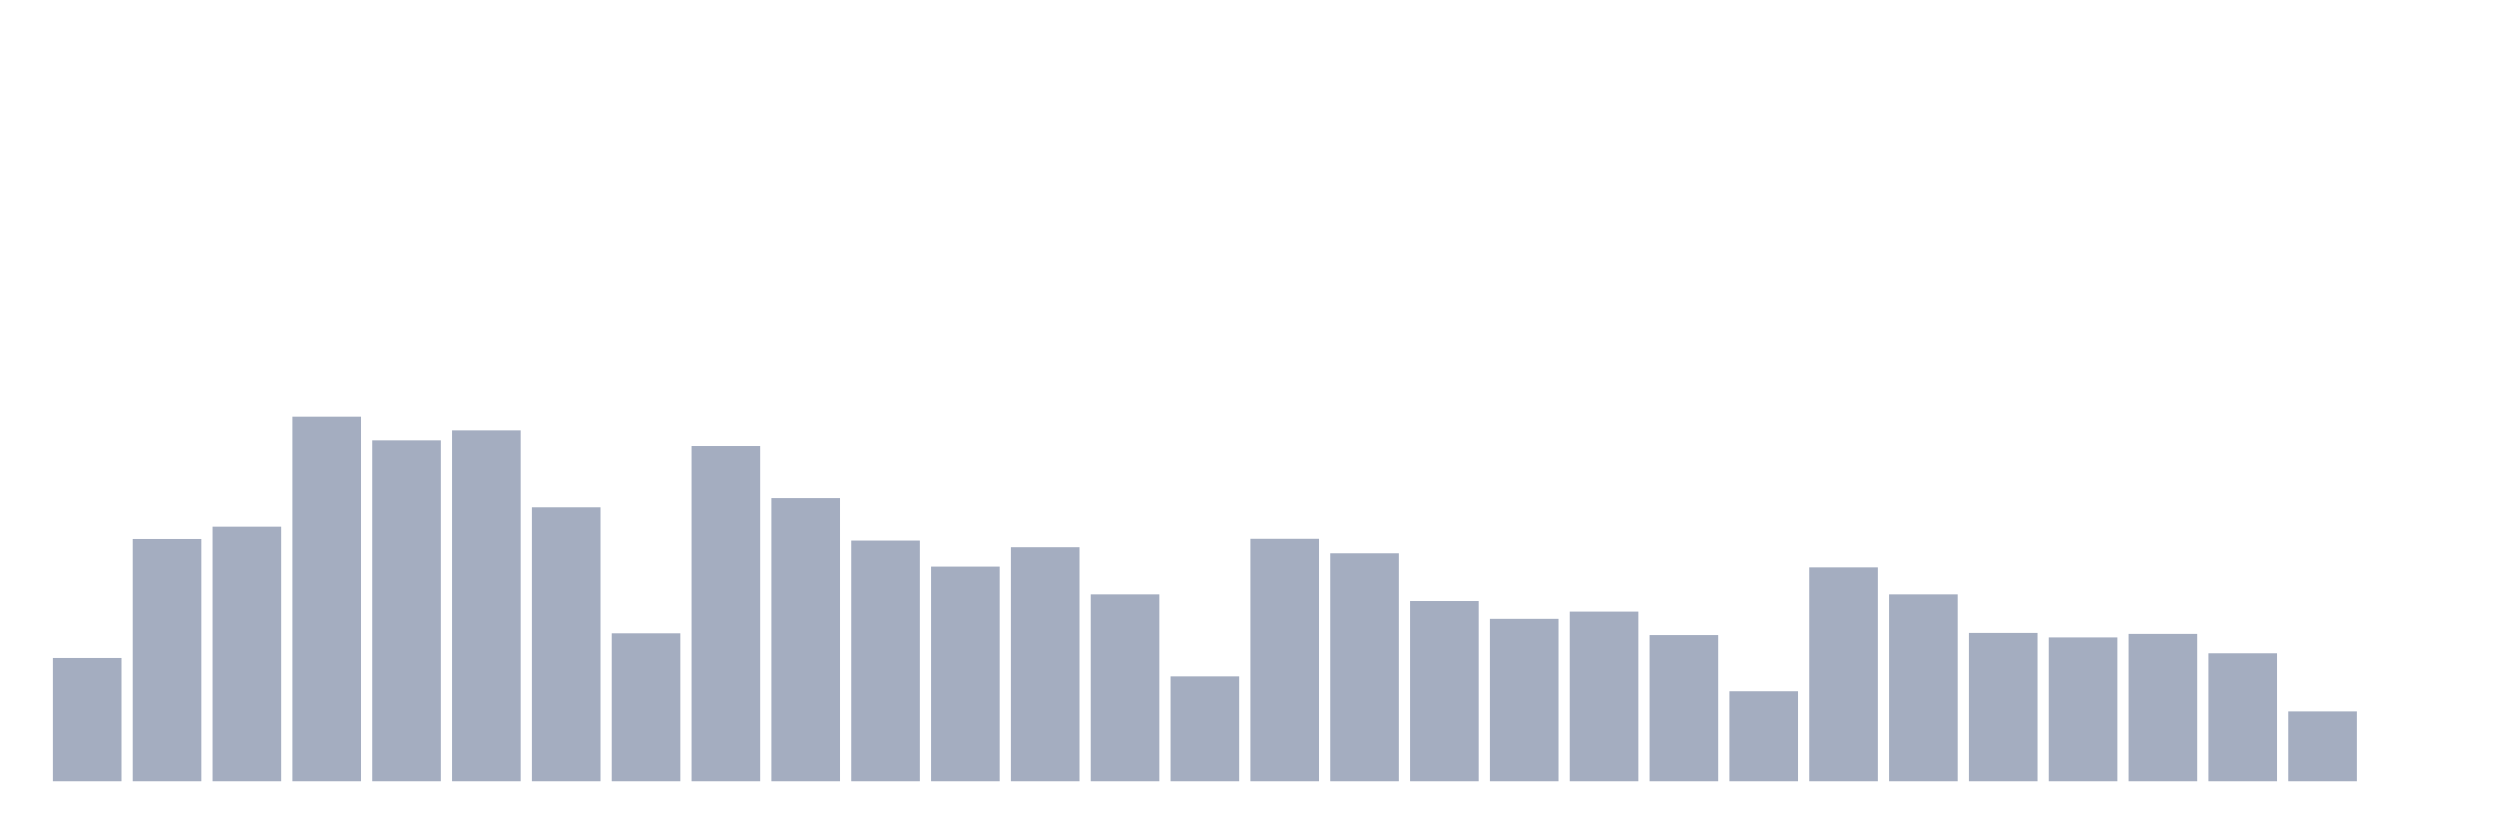 <svg xmlns="http://www.w3.org/2000/svg" viewBox="0 0 480 160"><g transform="translate(10,10)"><rect class="bar" x="0.153" width="13.175" y="116.329" height="23.671" fill="rgb(164,173,192)"></rect><rect class="bar" x="15.482" width="13.175" y="93.484" height="46.516" fill="rgb(164,173,192)"></rect><rect class="bar" x="30.81" width="13.175" y="91.116" height="48.884" fill="rgb(164,173,192)"></rect><rect class="bar" x="46.138" width="13.175" y="70" height="70" fill="rgb(164,173,192)"></rect><rect class="bar" x="61.466" width="13.175" y="74.546" height="65.454" fill="rgb(164,173,192)"></rect><rect class="bar" x="76.794" width="13.175" y="72.63" height="67.37" fill="rgb(164,173,192)"></rect><rect class="bar" x="92.123" width="13.175" y="87.397" height="52.603" fill="rgb(164,173,192)"></rect><rect class="bar" x="107.451" width="13.175" y="111.594" height="28.406" fill="rgb(164,173,192)"></rect><rect class="bar" x="122.779" width="13.175" y="75.636" height="64.364" fill="rgb(164,173,192)"></rect><rect class="bar" x="138.107" width="13.175" y="85.631" height="54.369" fill="rgb(164,173,192)"></rect><rect class="bar" x="153.436" width="13.175" y="93.784" height="46.216" fill="rgb(164,173,192)"></rect><rect class="bar" x="168.764" width="13.175" y="98.782" height="41.218" fill="rgb(164,173,192)"></rect><rect class="bar" x="184.092" width="13.175" y="95.062" height="44.938" fill="rgb(164,173,192)"></rect><rect class="bar" x="199.42" width="13.175" y="104.117" height="35.883" fill="rgb(164,173,192)"></rect><rect class="bar" x="214.748" width="13.175" y="119.86" height="20.14" fill="rgb(164,173,192)"></rect><rect class="bar" x="230.077" width="13.175" y="93.446" height="46.554" fill="rgb(164,173,192)"></rect><rect class="bar" x="245.405" width="13.175" y="96.227" height="43.773" fill="rgb(164,173,192)"></rect><rect class="bar" x="260.733" width="13.175" y="105.395" height="34.605" fill="rgb(164,173,192)"></rect><rect class="bar" x="276.061" width="13.175" y="108.814" height="31.186" fill="rgb(164,173,192)"></rect><rect class="bar" x="291.39" width="13.175" y="107.424" height="32.576" fill="rgb(164,173,192)"></rect><rect class="bar" x="306.718" width="13.175" y="111.932" height="28.068" fill="rgb(164,173,192)"></rect><rect class="bar" x="322.046" width="13.175" y="122.716" height="17.284" fill="rgb(164,173,192)"></rect><rect class="bar" x="337.374" width="13.175" y="98.932" height="41.068" fill="rgb(164,173,192)"></rect><rect class="bar" x="352.702" width="13.175" y="104.117" height="35.883" fill="rgb(164,173,192)"></rect><rect class="bar" x="368.031" width="13.175" y="111.519" height="28.481" fill="rgb(164,173,192)"></rect><rect class="bar" x="383.359" width="13.175" y="112.383" height="27.617" fill="rgb(164,173,192)"></rect><rect class="bar" x="398.687" width="13.175" y="111.707" height="28.293" fill="rgb(164,173,192)"></rect><rect class="bar" x="414.015" width="13.175" y="115.427" height="24.573" fill="rgb(164,173,192)"></rect><rect class="bar" x="429.344" width="13.175" y="126.586" height="13.414" fill="rgb(164,173,192)"></rect><rect class="bar" x="444.672" width="13.175" y="140" height="0" fill="rgb(164,173,192)"></rect></g></svg>